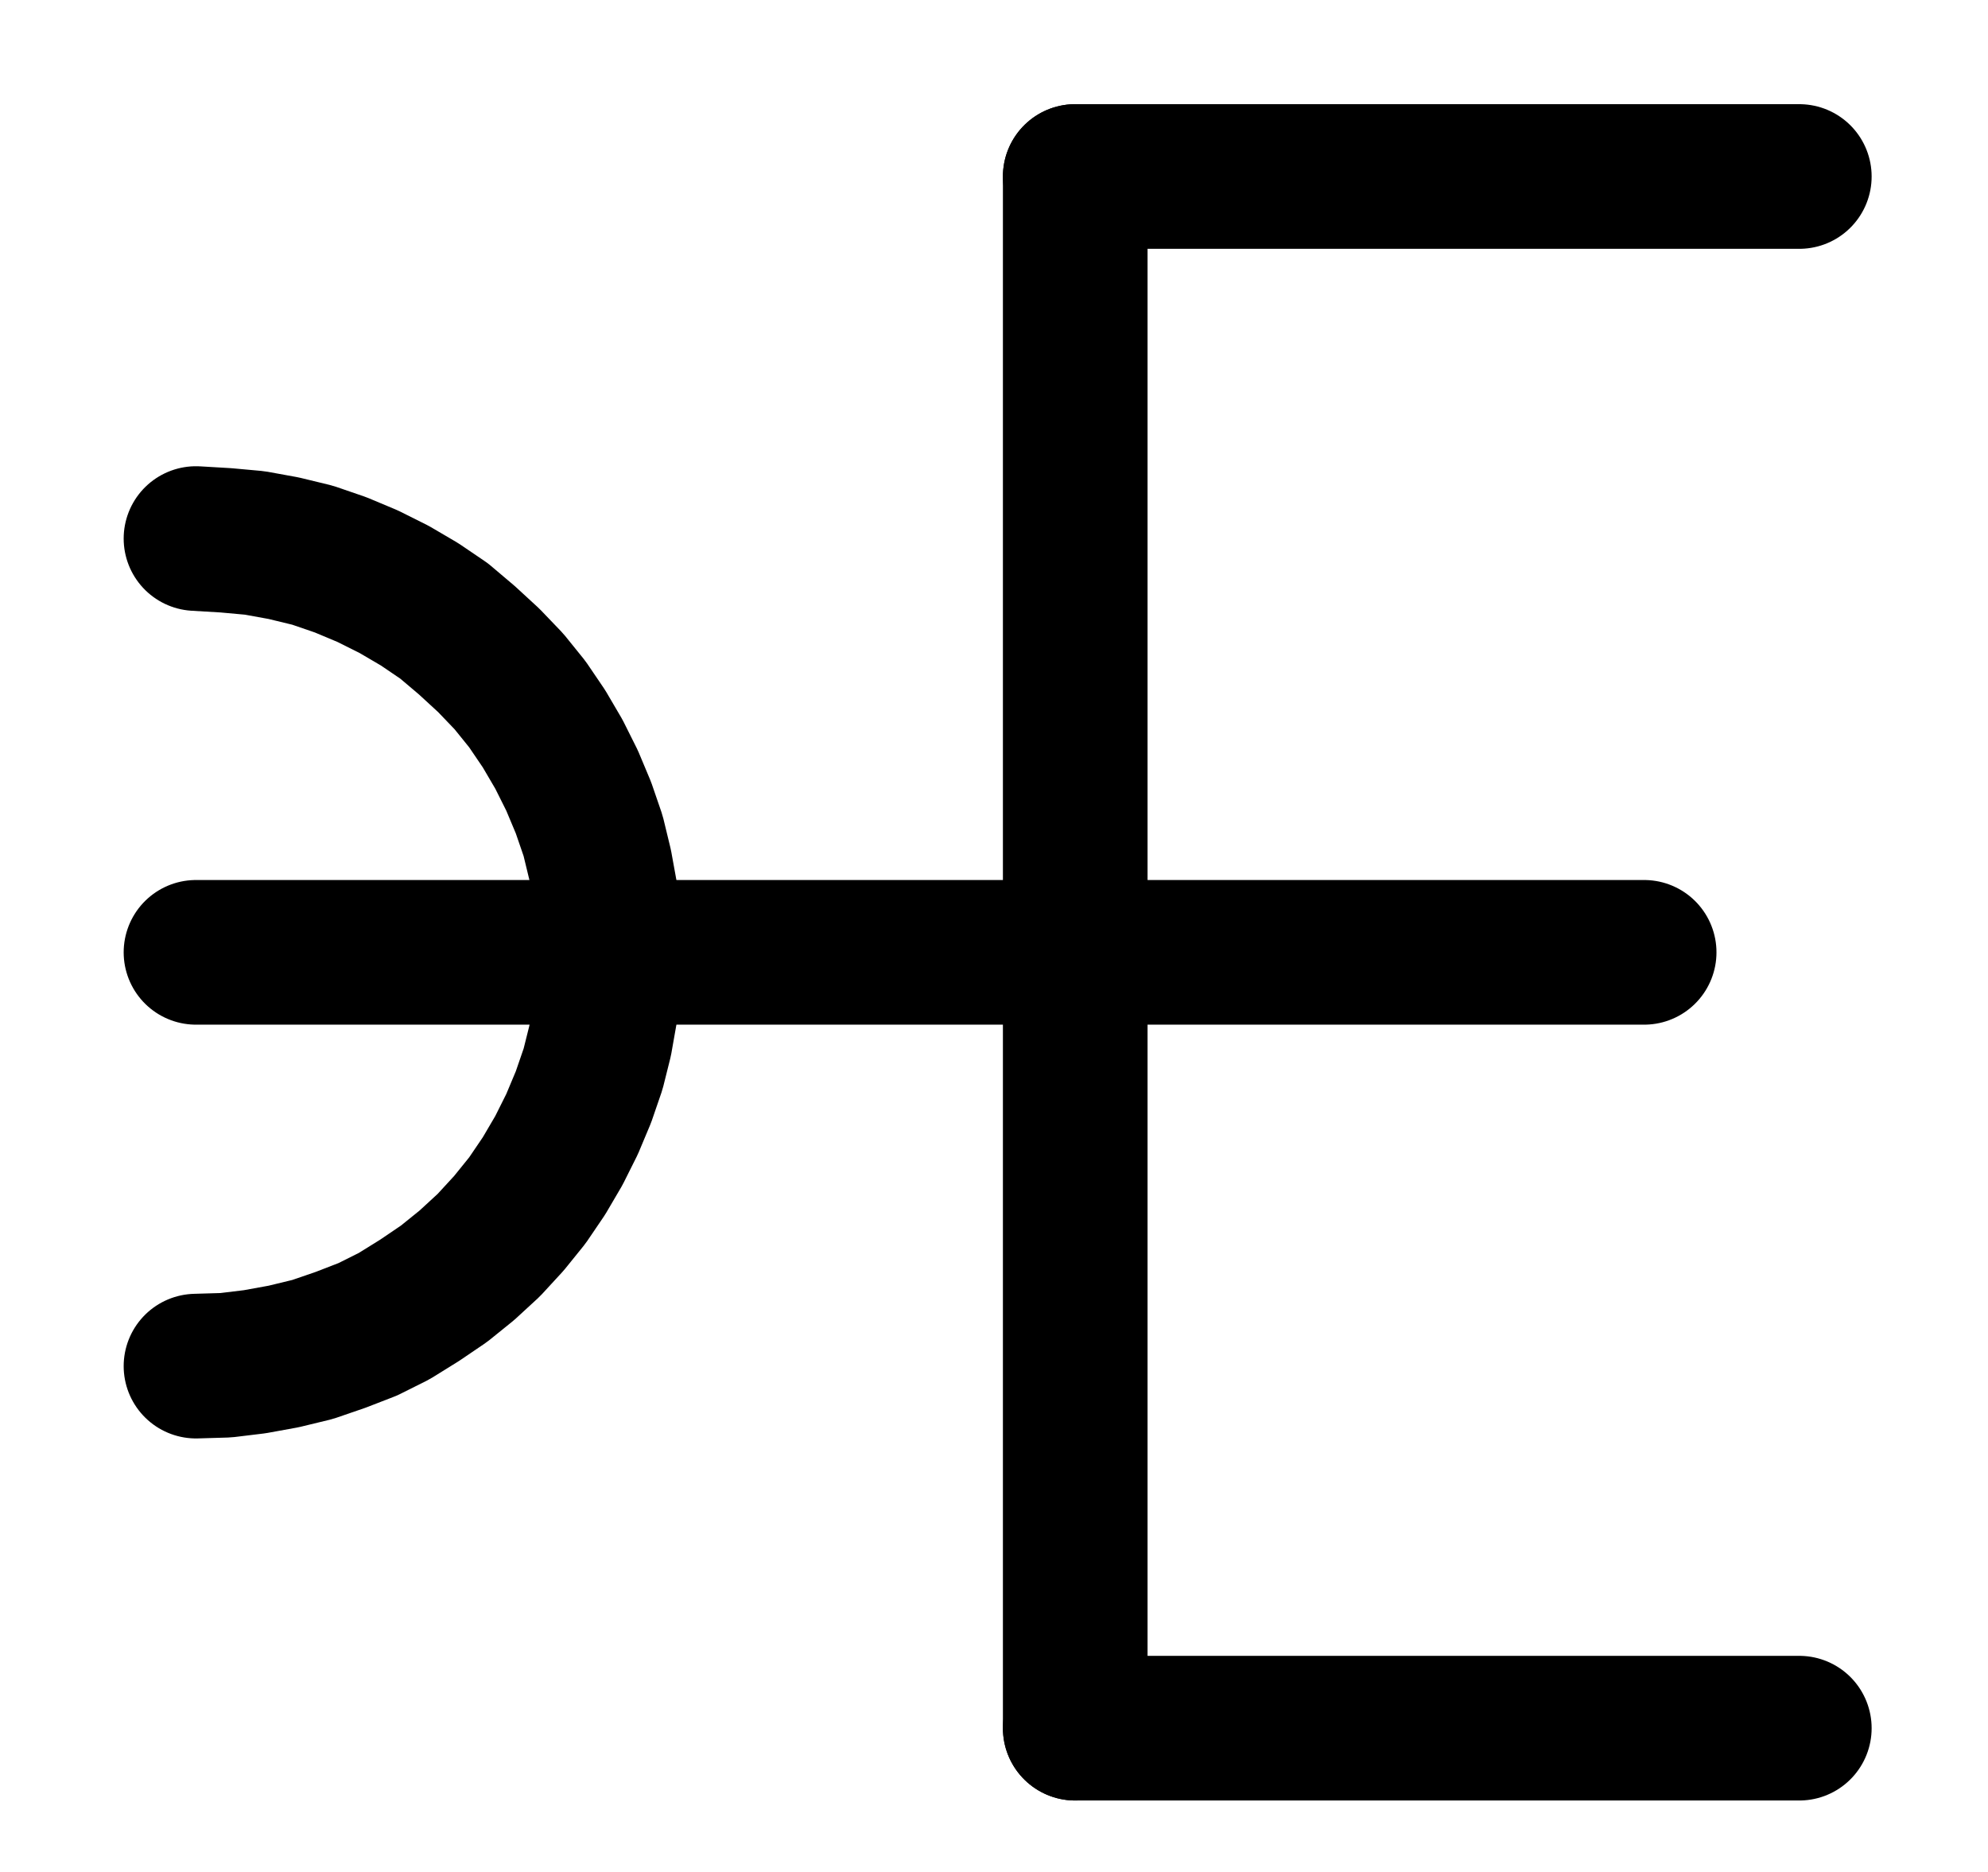 <?xml version="1.0" encoding="UTF-8" standalone="no"?>
<!-- Created with Inkscape (http://www.inkscape.org/) -->

<svg
   version="1.1"
   id="svg1"
   width="362.853"
   height="341.707"
   viewBox="0 0 362.853 341.707"
   sodipodi:docname="Coagulation4.pdf"
   xmlns:inkscape="http://www.inkscape.org/namespaces/inkscape"
   xmlns:sodipodi="http://sodipodi.sourceforge.net/DTD/sodipodi-0.dtd"
   xmlns="http://www.w3.org/2000/svg"
   xmlns:svg="http://www.w3.org/2000/svg">
  <defs
     id="defs1">
    <clipPath
       clipPathUnits="userSpaceOnUse"
       id="clipPath2">
      <path
         d="M 0,0.16 V 1122.56 H 793.6 V 0.16 Z"
         transform="translate(3.3333333e-6)"
         clip-rule="evenodd"
         id="path2" />
    </clipPath>
    <clipPath
       clipPathUnits="userSpaceOnUse"
       id="clipPath4">
      <path
         d="M 0,0.16 V 1122.56 H 793.6 V 0.16 Z"
         transform="translate(3.3333333e-6)"
         clip-rule="evenodd"
         id="path4" />
    </clipPath>
    <clipPath
       clipPathUnits="userSpaceOnUse"
       id="clipPath6">
      <path
         d="M 0,0.16 V 1122.56 H 793.6 V 0.16 Z"
         transform="translate(3.3333333e-6)"
         clip-rule="evenodd"
         id="path6" />
    </clipPath>
    <clipPath
       clipPathUnits="userSpaceOnUse"
       id="clipPath8">
      <path
         d="M 0,0.16 V 1122.56 H 793.6 V 0.16 Z"
         transform="translate(3.3333333e-6)"
         clip-rule="evenodd"
         id="path8" />
    </clipPath>
    <clipPath
       clipPathUnits="userSpaceOnUse"
       id="clipPath10">
      <path
         d="M 0,0.16 V 1122.56 H 793.6 V 0.16 Z"
         transform="translate(-250.56,-641.76)"
         clip-rule="evenodd"
         id="path10" />
    </clipPath>
  </defs>
  <sodipodi:namedview
     id="namedview1"
     pagecolor="#505050"
     bordercolor="#eeeeee"
     borderopacity="1"
     inkscape:showpageshadow="0"
     inkscape:pageopacity="0"
     inkscape:pagecheckerboard="0"
     inkscape:deskcolor="#505050">
    <inkscape:page
       x="0"
       y="0"
       inkscape:label="1"
       id="page1"
       width="362.853"
       height="341.707"
       margin="0"
       bleed="0" />
  </sodipodi:namedview>
  <g
     id="g1"
     inkscape:groupmode="layer"
     inkscape:label="1">
    <path
       id="path1"
       d="m 543.2,424.64 h -132.16"
       style="fill:none;stroke:#000000;stroke-width:26.4;stroke-linecap:round;stroke-linejoin:round;stroke-miterlimit:10;stroke-dasharray:none;stroke-opacity:1"
       transform="translate(-214.787,-392.427)"
       clip-path="url(#clipPath2)" />
    <path
       id="path3"
       d="M 411.04,424.64 V 707.84"
       style="fill:none;stroke:#000000;stroke-width:26.4;stroke-linecap:round;stroke-linejoin:round;stroke-miterlimit:10;stroke-dasharray:none;stroke-opacity:1"
       transform="translate(-214.787,-392.427)"
       clip-path="url(#clipPath4)" />
    <path
       id="path5"
       d="m 411.04,707.84 h 132.16"
       style="fill:none;stroke:#000000;stroke-width:26.4;stroke-linecap:round;stroke-linejoin:round;stroke-miterlimit:10;stroke-dasharray:none;stroke-opacity:1"
       transform="translate(-214.787,-392.427)"
       clip-path="url(#clipPath6)" />
    <path
       id="path7"
       d="M 514.88,566.24 H 250.56"
       style="fill:none;stroke:#000000;stroke-width:26.4;stroke-linecap:round;stroke-linejoin:round;stroke-miterlimit:10;stroke-dasharray:none;stroke-opacity:1"
       transform="translate(-214.787,-392.427)"
       clip-path="url(#clipPath8)" />
    <path
       id="path9"
       d="M 0,0 5.44,-0.16 10.72,-0.8 16,-1.76 21.28,-3.04 26.4,-4.8 31.36,-6.72 36.16,-9.12 40.8,-12 l 4.48,-3.04 4.16,-3.36 4,-3.68 3.68,-4 3.36,-4.16 3.04,-4.48 2.72,-4.64 2.4,-4.8 2.08,-4.96 1.76,-5.12 1.28,-5.12 0.96,-5.44 0.64,-5.28 0.16,-5.44 -0.16,-5.28 -0.64,-5.44 -0.96,-5.28 -1.28,-5.28 -1.76,-5.12 -2.08,-4.96 -2.4,-4.8 -2.72,-4.64 -3.04,-4.48 -3.36,-4.16 -3.68,-3.84 -4,-3.68 -4.16,-3.52 -4.48,-3.04 -4.64,-2.72 L 31.36,-144.16 26.4,-146.24 21.28,-148 16,-149.28 10.72,-150.24 5.44,-150.72 0,-151.04"
       style="fill:none;stroke:#000000;stroke-width:26.4;stroke-linecap:round;stroke-linejoin:round;stroke-miterlimit:10;stroke-dasharray:none;stroke-opacity:1"
       transform="translate(35.773,249.333)"
       clip-path="url(#clipPath10)" />
  </g>
</svg>
